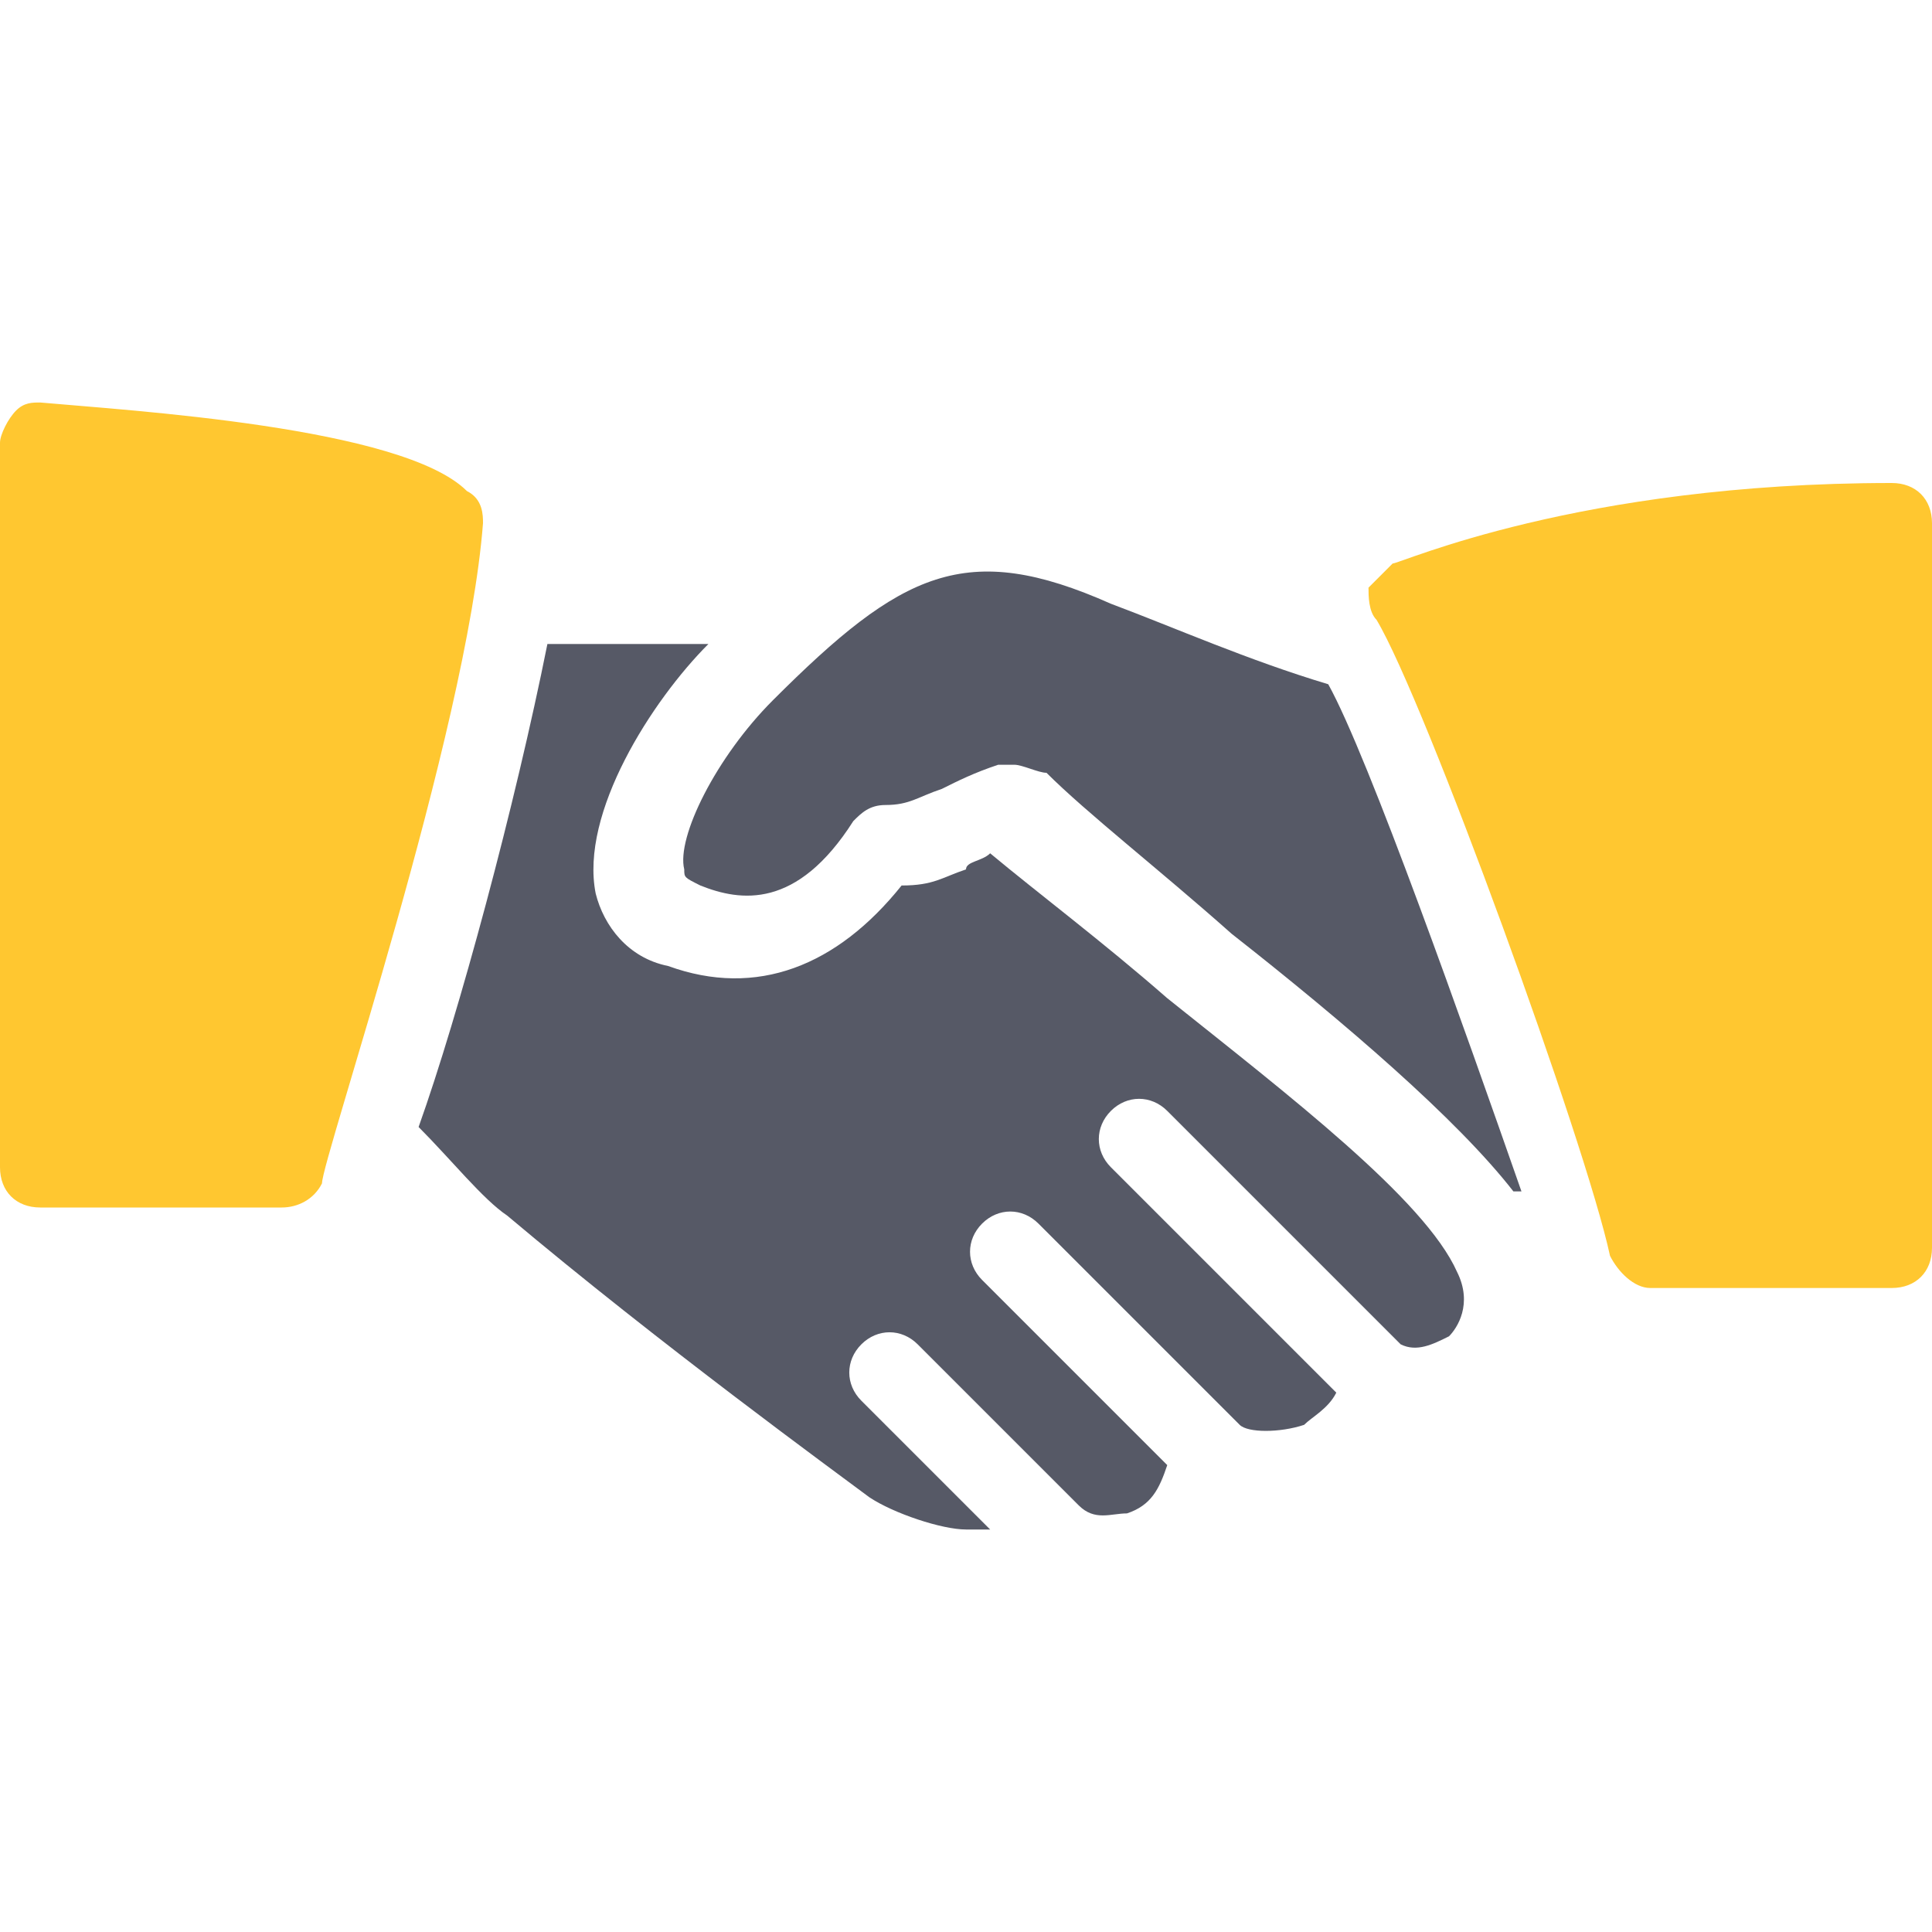 <svg width="78" height="78" viewBox="0 0 78 78" fill="none" xmlns="http://www.w3.org/2000/svg">
<g clip-path="url(#clip0)">
<path d="M18.85 19.825C16.25 17.225 5.2 16.575 1.625 16.25C1.3 16.25 0.975 16.25 0.65 16.575C0.325 16.9 0 17.55 0 17.875V47.125C0 48.1 0.65 48.75 1.625 48.75H11.375C12.025 48.75 12.675 48.425 13 47.775C13 46.8 18.85 29.575 19.5 21.125C19.5 20.8 19.5 20.15 18.85 19.825Z" fill="#FFC730"/>
<path d="M53.625 27.625C50.376 26.65 47.45 25.35 44.85 24.375C39 21.775 36.4 23.075 31.2 28.275C28.925 30.55 27.3 33.8 27.625 35.1C27.625 35.425 27.625 35.425 28.275 35.75C29.901 36.4 32.175 36.725 34.45 33.15C34.775 32.825 35.1 32.5 35.75 32.5C36.725 32.5 37.05 32.175 38.025 31.85C38.675 31.525 39.325 31.2 40.3 30.875C40.625 30.875 40.625 30.875 40.95 30.875C41.275 30.875 41.925 31.2 42.25 31.2C43.875 32.825 46.8 35.1 49.725 37.7C54.276 41.275 58.825 45.175 61.1 48.1H61.425C59.151 41.6 55.251 30.55 53.625 27.625Z" fill="#565966"/>
<path d="M76.375 19.5C63.7 19.5 56.55 22.75 56.225 22.75C55.9 23.075 55.575 23.4 55.25 23.725C55.25 24.05 55.25 24.7 55.575 25.025C57.525 28.275 64.025 46.15 65 50.7C65.325 51.35 65.975 52 66.625 52H76.375C77.35 52 78 51.35 78 50.375V21.125C78 20.15 77.35 19.5 76.375 19.5Z" fill="#FFC730"/>
<path d="M58.825 51.35C57.525 48.425 52 44.2 47.125 40.3C44.525 38.025 41.925 36.075 39.975 34.45C39.65 34.775 39 34.775 39 35.1C38.025 35.425 37.7 35.75 36.4 35.75C33.8 39 30.55 40.3 26.975 39C25.35 38.675 24.375 37.375 24.05 36.075C23.4 32.825 26.325 28.275 28.6 26H22.1C20.8 32.5 18.525 40.95 16.9 45.5C18.2 46.8 19.5 48.425 20.475 49.075C26.65 54.275 33.8 59.475 35.1 60.45C36.075 61.1 38.025 61.75 39 61.75C39.325 61.75 39.651 61.75 39.975 61.75L34.775 56.55C34.125 55.9 34.125 54.925 34.775 54.275C35.425 53.625 36.4 53.625 37.05 54.275L43.55 60.775C44.2 61.425 44.85 61.1 45.5 61.1C46.475 60.775 46.8 60.125 47.125 59.15L39.65 51.675C39 51.025 39 50.05 39.65 49.4C40.3 48.75 41.275 48.75 41.925 49.4L50.05 57.525C50.375 57.85 51.675 57.85 52.65 57.525C52.975 57.2 53.625 56.875 53.95 56.225L44.85 47.125C44.2 46.475 44.2 45.5 44.85 44.85C45.5 44.2 46.475 44.2 47.125 44.85L56.55 54.275C57.2 54.6 57.85 54.275 58.5 53.95C58.825 53.625 59.475 52.65 58.825 51.35Z" fill="#565966"/>
</g>
<defs>
<clipPath id="clip0">
<rect width="78" height="78" fill="white"/>
</clipPath>
</defs>
</svg>
